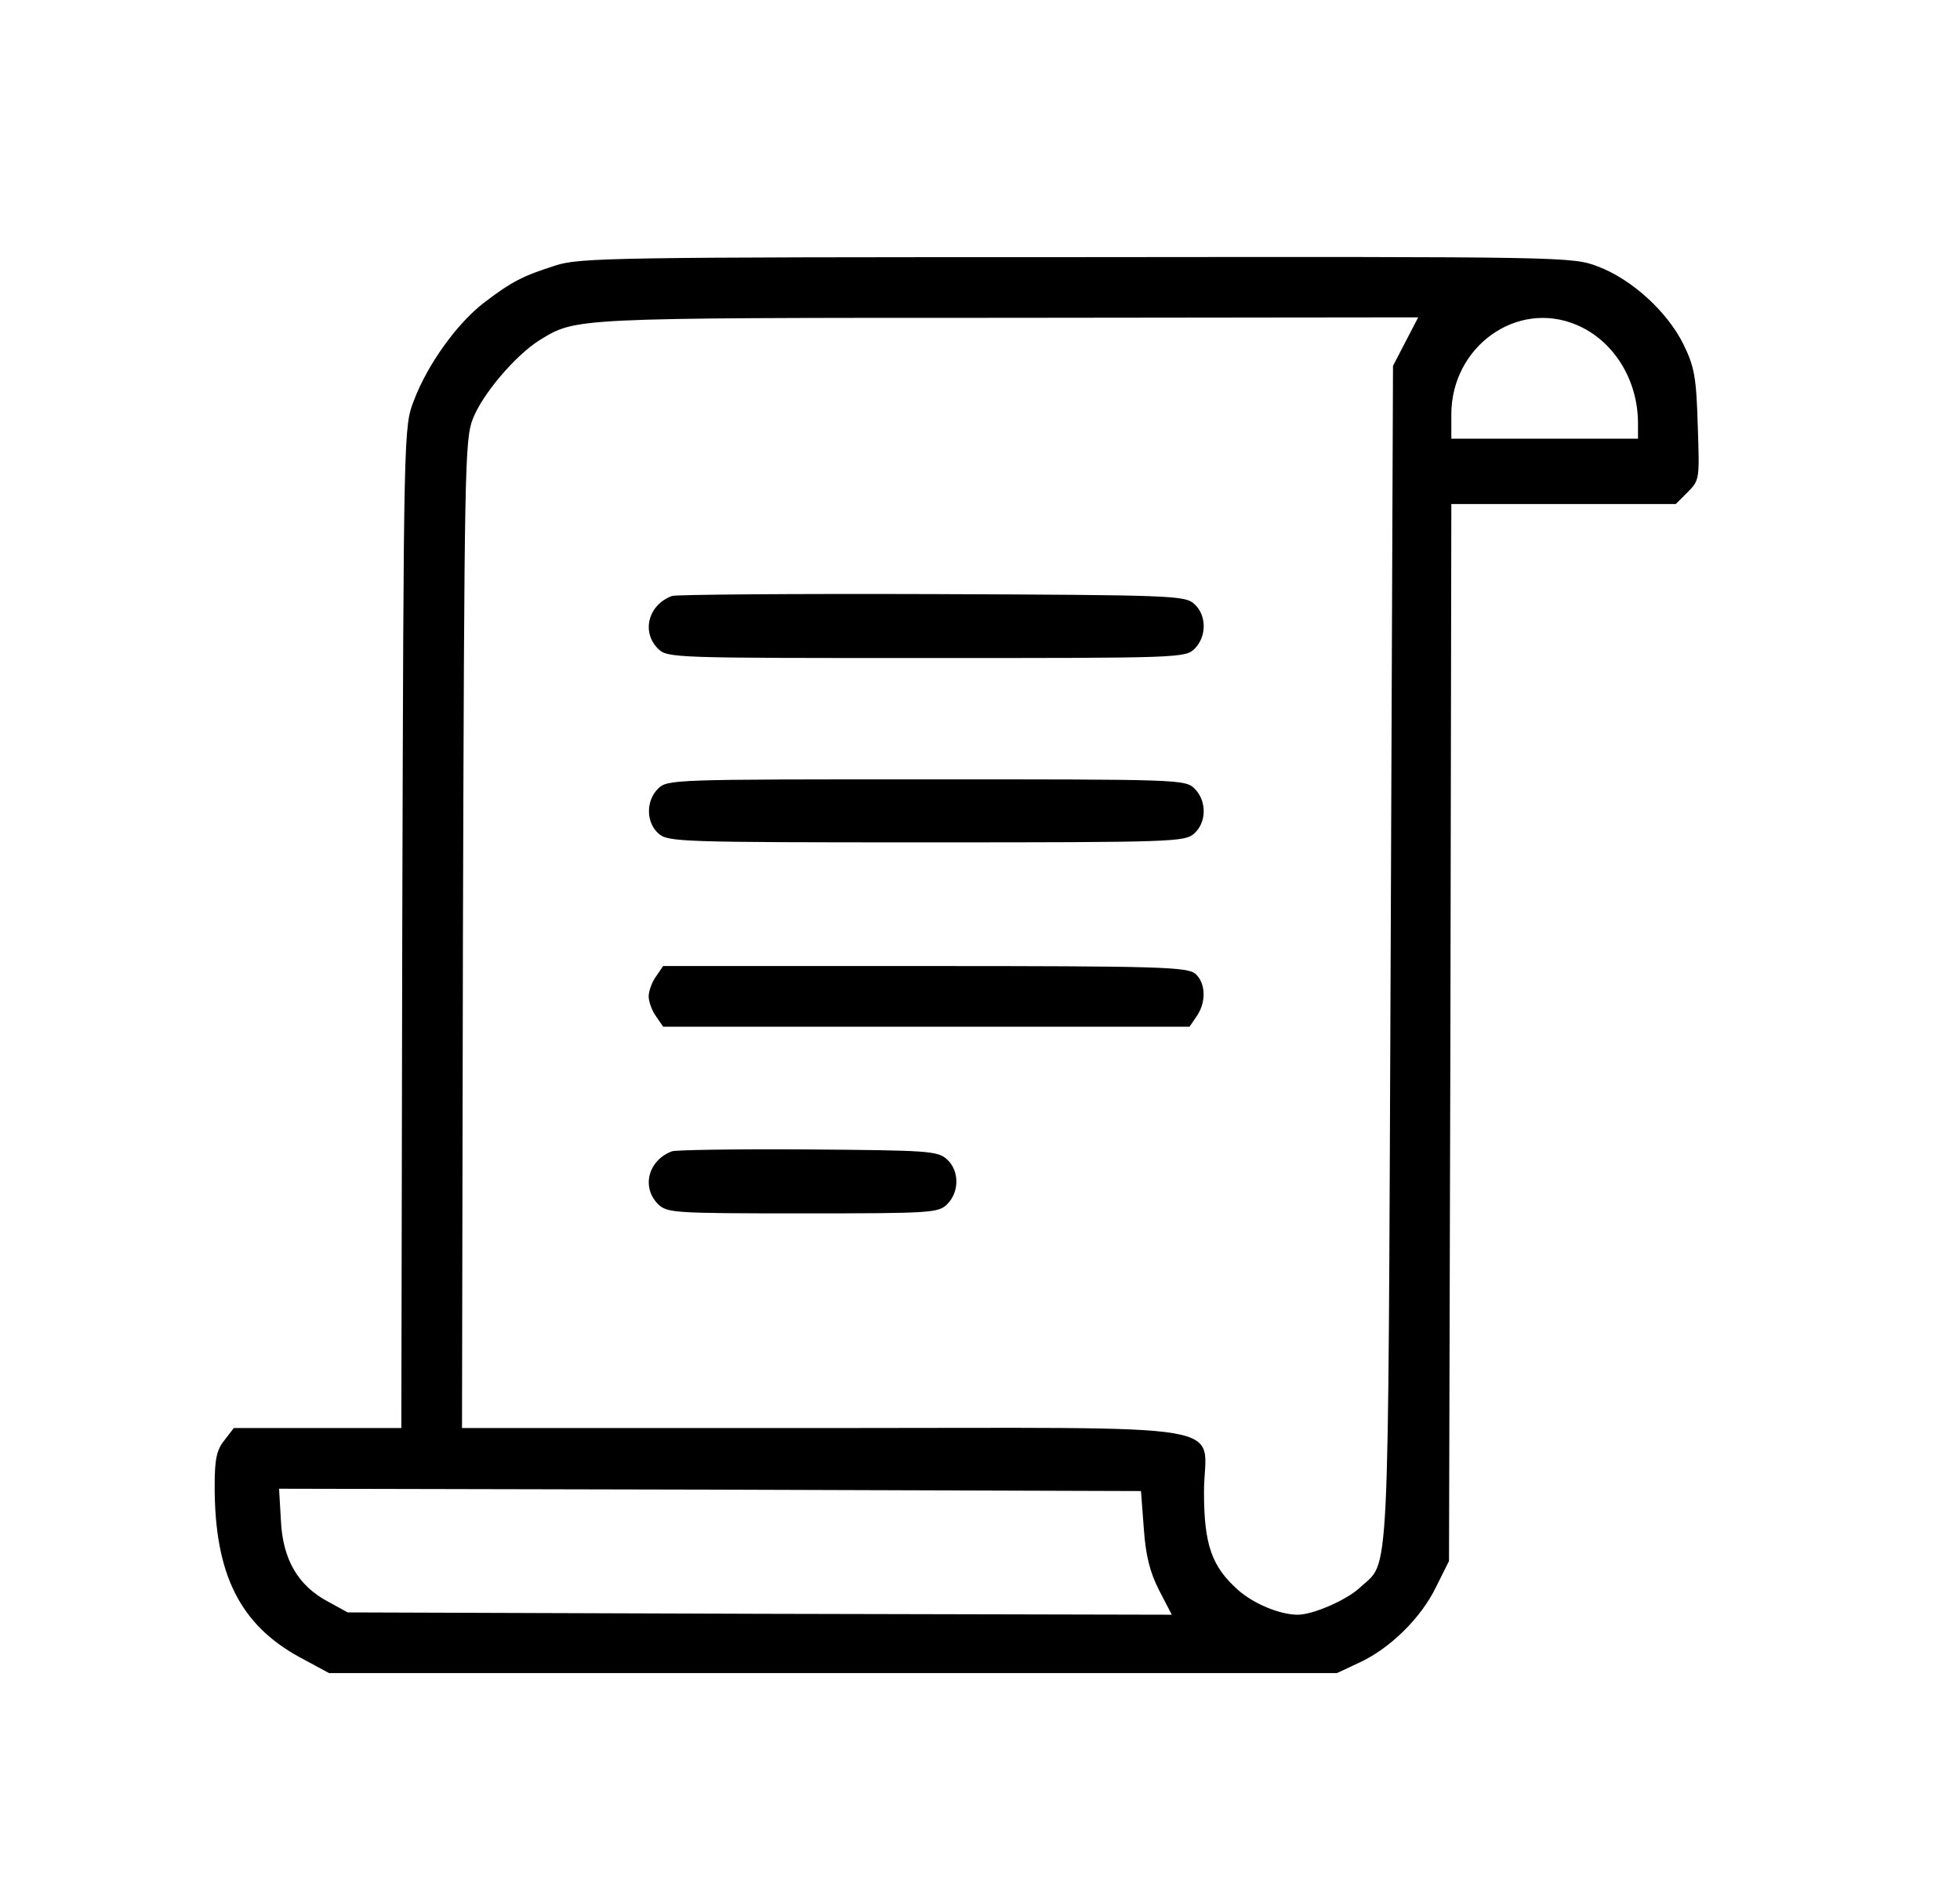 <svg xmlns="http://www.w3.org/2000/svg" width="560" height="541.333" version="1.0" viewBox="0 0 420 406"><path d="M119 56.9c-6.9 2.2-9.3 3.4-15.2 7.9-5.8 4.4-12.2 13.3-15.1 21-2.2 5.7-2.2 5.8-2.5 112.9L86 306H50.1l-2 2.6c-1.7 2.1-2.1 4.1-2.1 9.9 0 18.8 5.4 29.6 18.2 36.6l6.3 3.4h216l4.7-2.2c6.6-3 13.3-9.6 16.5-16.2l2.8-5.6.3-113.3.2-113.2h48.1l2.6-2.6c2.5-2.5 2.5-2.8 2.1-14.3-.3-10.3-.7-12.5-3.1-17.4-3.5-7-11.1-13.9-18.3-16.6-5.4-2.1-6.9-2.1-111.7-2-98.7 0-106.6.1-111.7 1.8zm182.2 16.3-2.7 5.2-.5 126.1c-.6 138.8-.1 129.6-6.6 135.7-2.9 2.7-10.1 5.8-13.3 5.8-3.8 0-9.4-2.3-12.8-5.3-5.6-5-7.3-9.6-7.3-21 0-15.3 9.7-13.7-81.5-13.7H99l.2-105.8c.3-99.9.4-106 2.1-110.4 2.1-5.4 9.1-13.6 14.3-16.9 7.9-4.8 6.4-4.8 100.1-4.8l88.2-.1-2.7 5.2zm36.6-3.6c7.9 3.3 13.2 11.7 13.2 21.1V94h-40v-5.2c0-14.5 14-24.6 26.8-19.2zm-92.7 257.9c.4 5.8 1.3 9.4 3.3 13.3l2.7 5.2-88.3-.2-88.3-.3-4.2-2.3c-6.4-3.4-9.7-9-10.1-17.3l-.4-6.9 92.3.2 92.4.3.6 8z"/><path d="M144 127.7c-5.1 1.9-6.6 7.7-3 11.3 2 2 3.3 2 57.5 2s55.5 0 57.5-2c2.6-2.6 2.6-7.2-.1-9.6-2-1.8-4.6-1.9-56.3-2.1-29.7-.1-54.8.1-55.6.4zM141 169c-2.6 2.6-2.6 7.2.1 9.6 2 1.8 4.4 1.9 57.4 1.9s55.4-.1 57.4-1.9c2.7-2.4 2.7-7 .1-9.6-2-2-3.3-2-57.5-2s-55.5 0-57.5 2zM140.6 209.2c-.9 1.2-1.6 3.2-1.6 4.3 0 1.1.7 3.1 1.6 4.3l1.5 2.2h112.8l1.5-2.2c2.1-3 2-7.1-.2-9.1-1.7-1.5-7.2-1.7-58-1.7h-56.1l-1.5 2.2zM144 246.7c-5.1 1.9-6.6 7.7-3 11.3 1.9 1.9 3.3 2 31 2s29.1-.1 31-2c2.6-2.6 2.6-7.2-.1-9.6-2-1.8-4.1-1.9-29.8-2.1-15.2-.1-28.3.1-29.1.4z"/></svg>